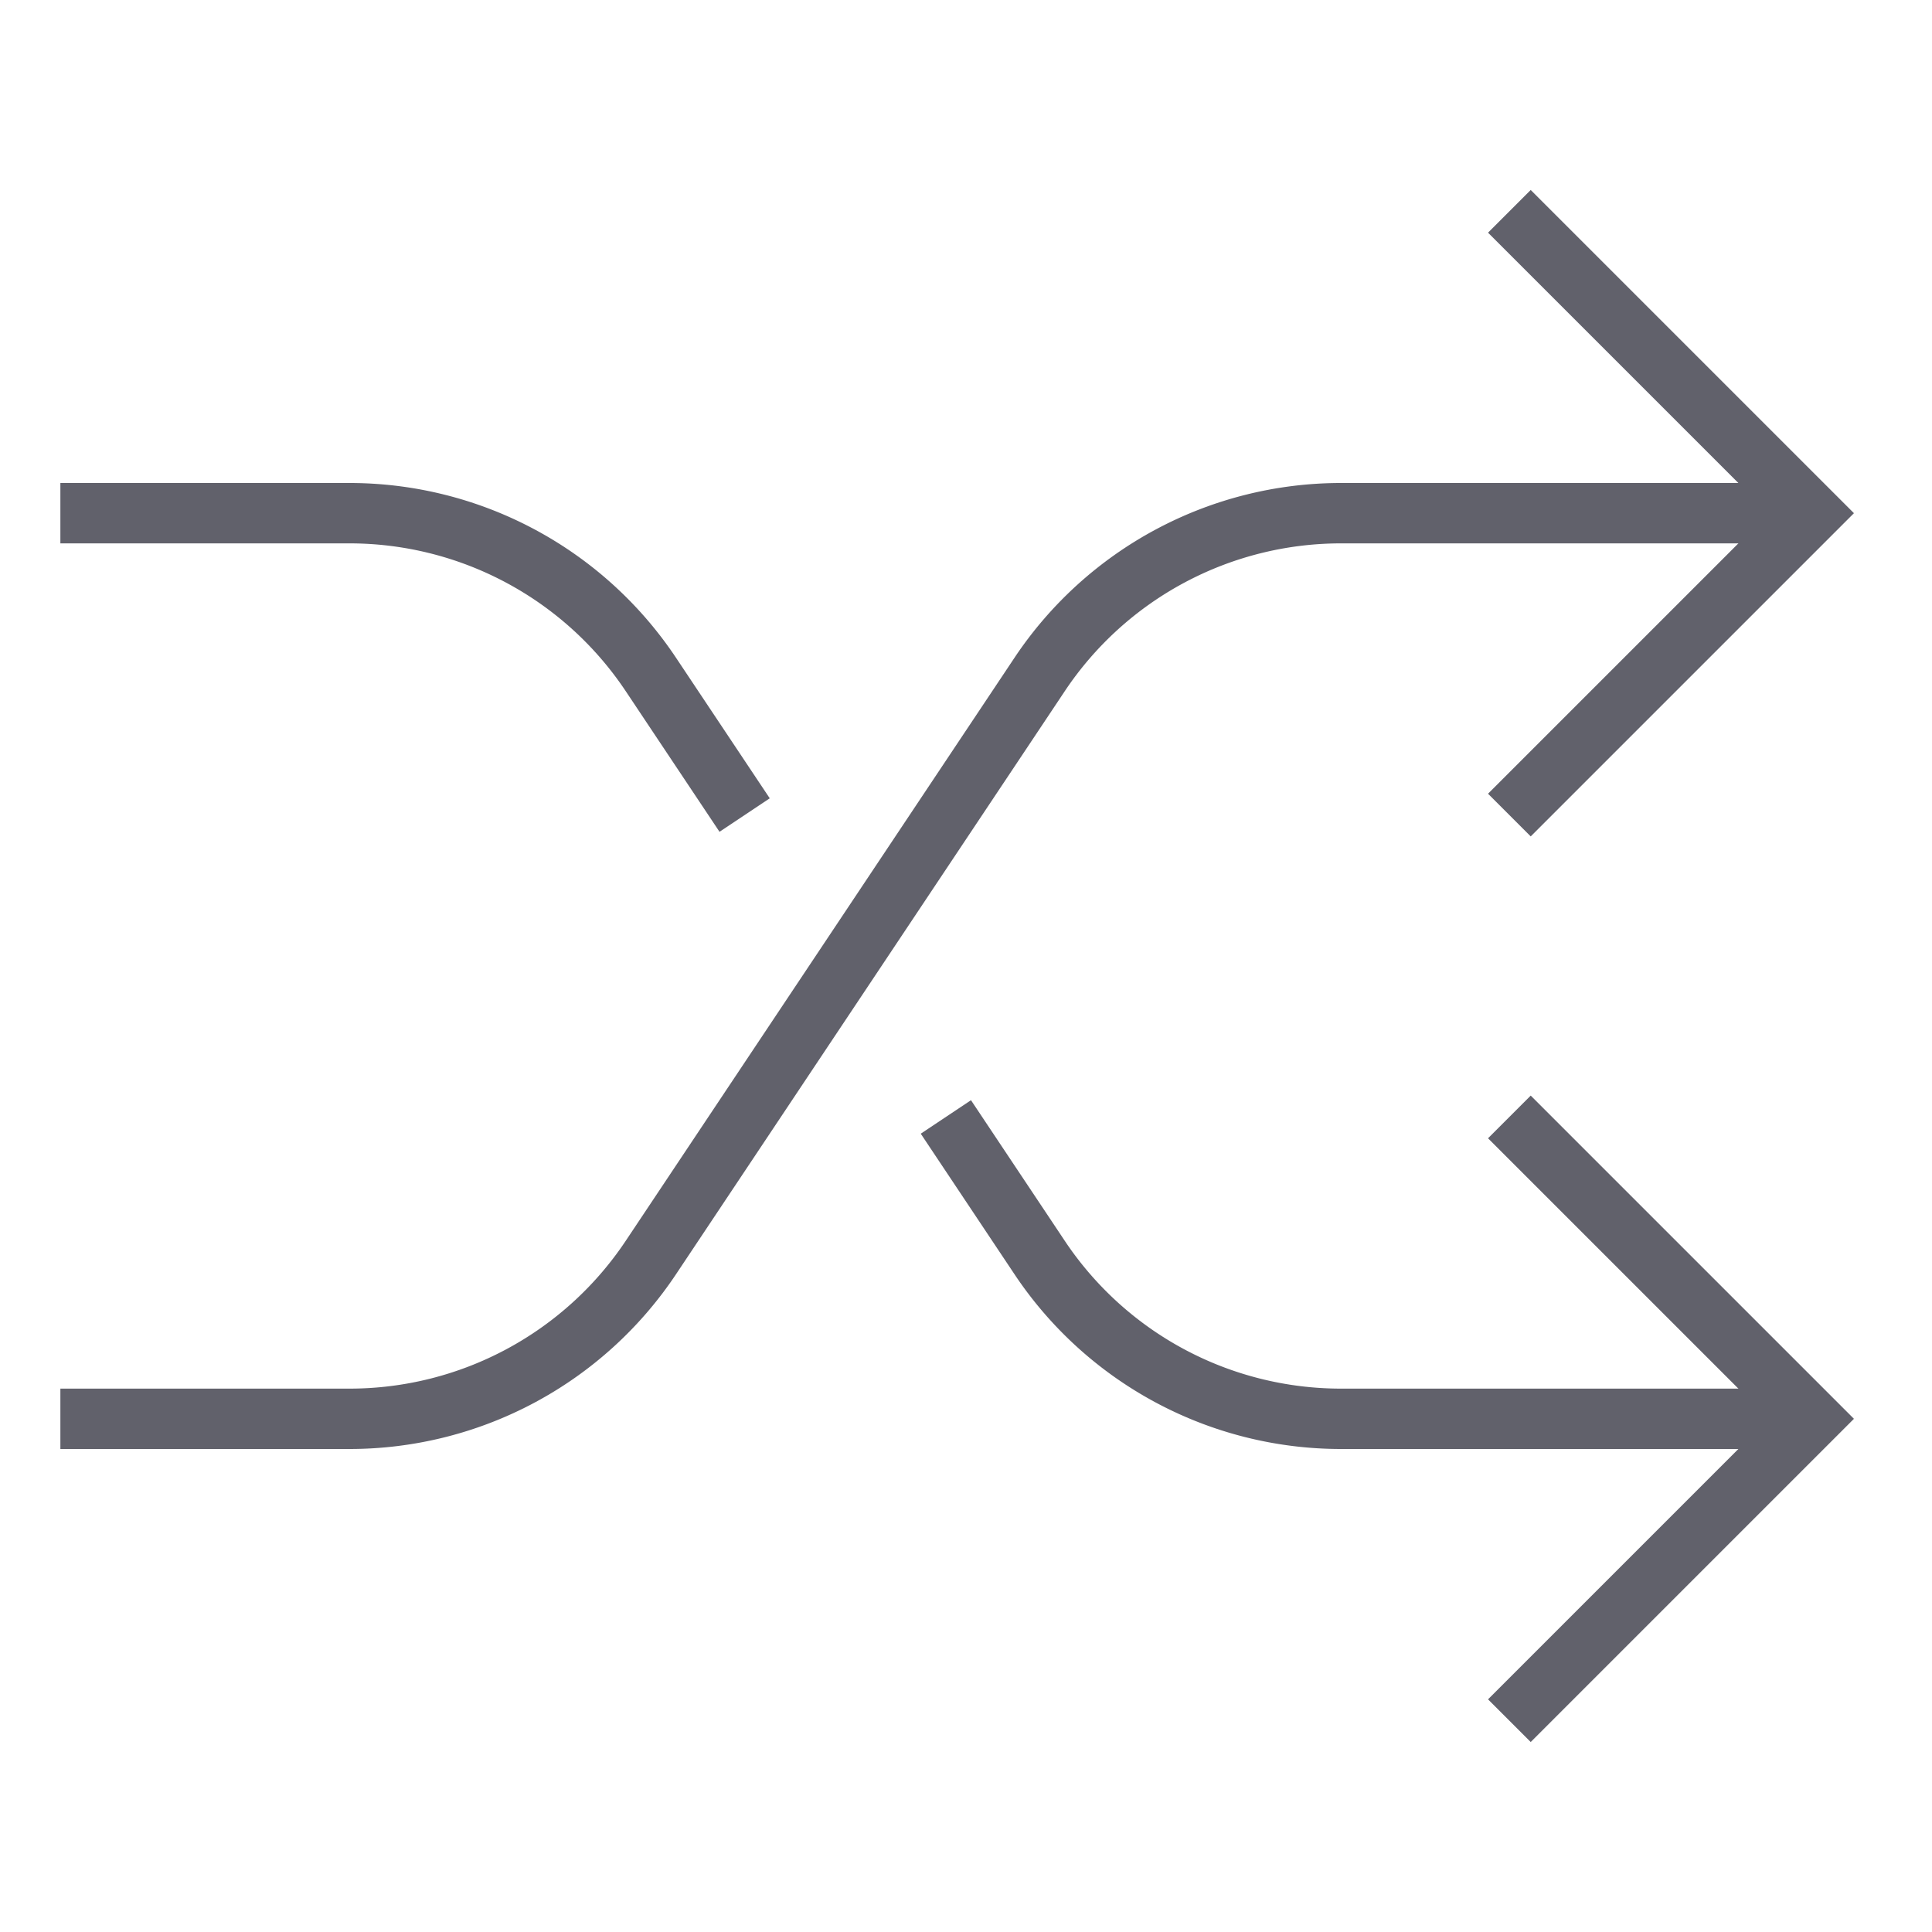 <svg xmlns="http://www.w3.org/2000/svg" height="24" width="24" viewBox="0 0 64 64"><polyline points="50 7 60 17 50 27" fill="none" stroke="#61616b" stroke-width="2"></polyline><path data-cap="butt" d="M2,47h9.578a12,12,0,0,0,9.984-5.344L34.438,22.344A12,12,0,0,1,44.422,17H60" fill="none" stroke="#61616b" stroke-width="2"></path><polyline data-color="color-2" points="50 57 60 47 50 37" fill="none" stroke="#61616b" stroke-width="2"></polyline><path data-cap="butt" data-color="color-2" d="M31.333,37l3.105,4.656A12,12,0,0,0,44.422,47H60" fill="none" stroke="#61616b" stroke-width="2"></path><path data-cap="butt" data-color="color-2" d="M2,17h9.578a12,12,0,0,1,9.984,5.344L24.667,27" fill="none" stroke="#61616b" stroke-width="2"></path></svg>